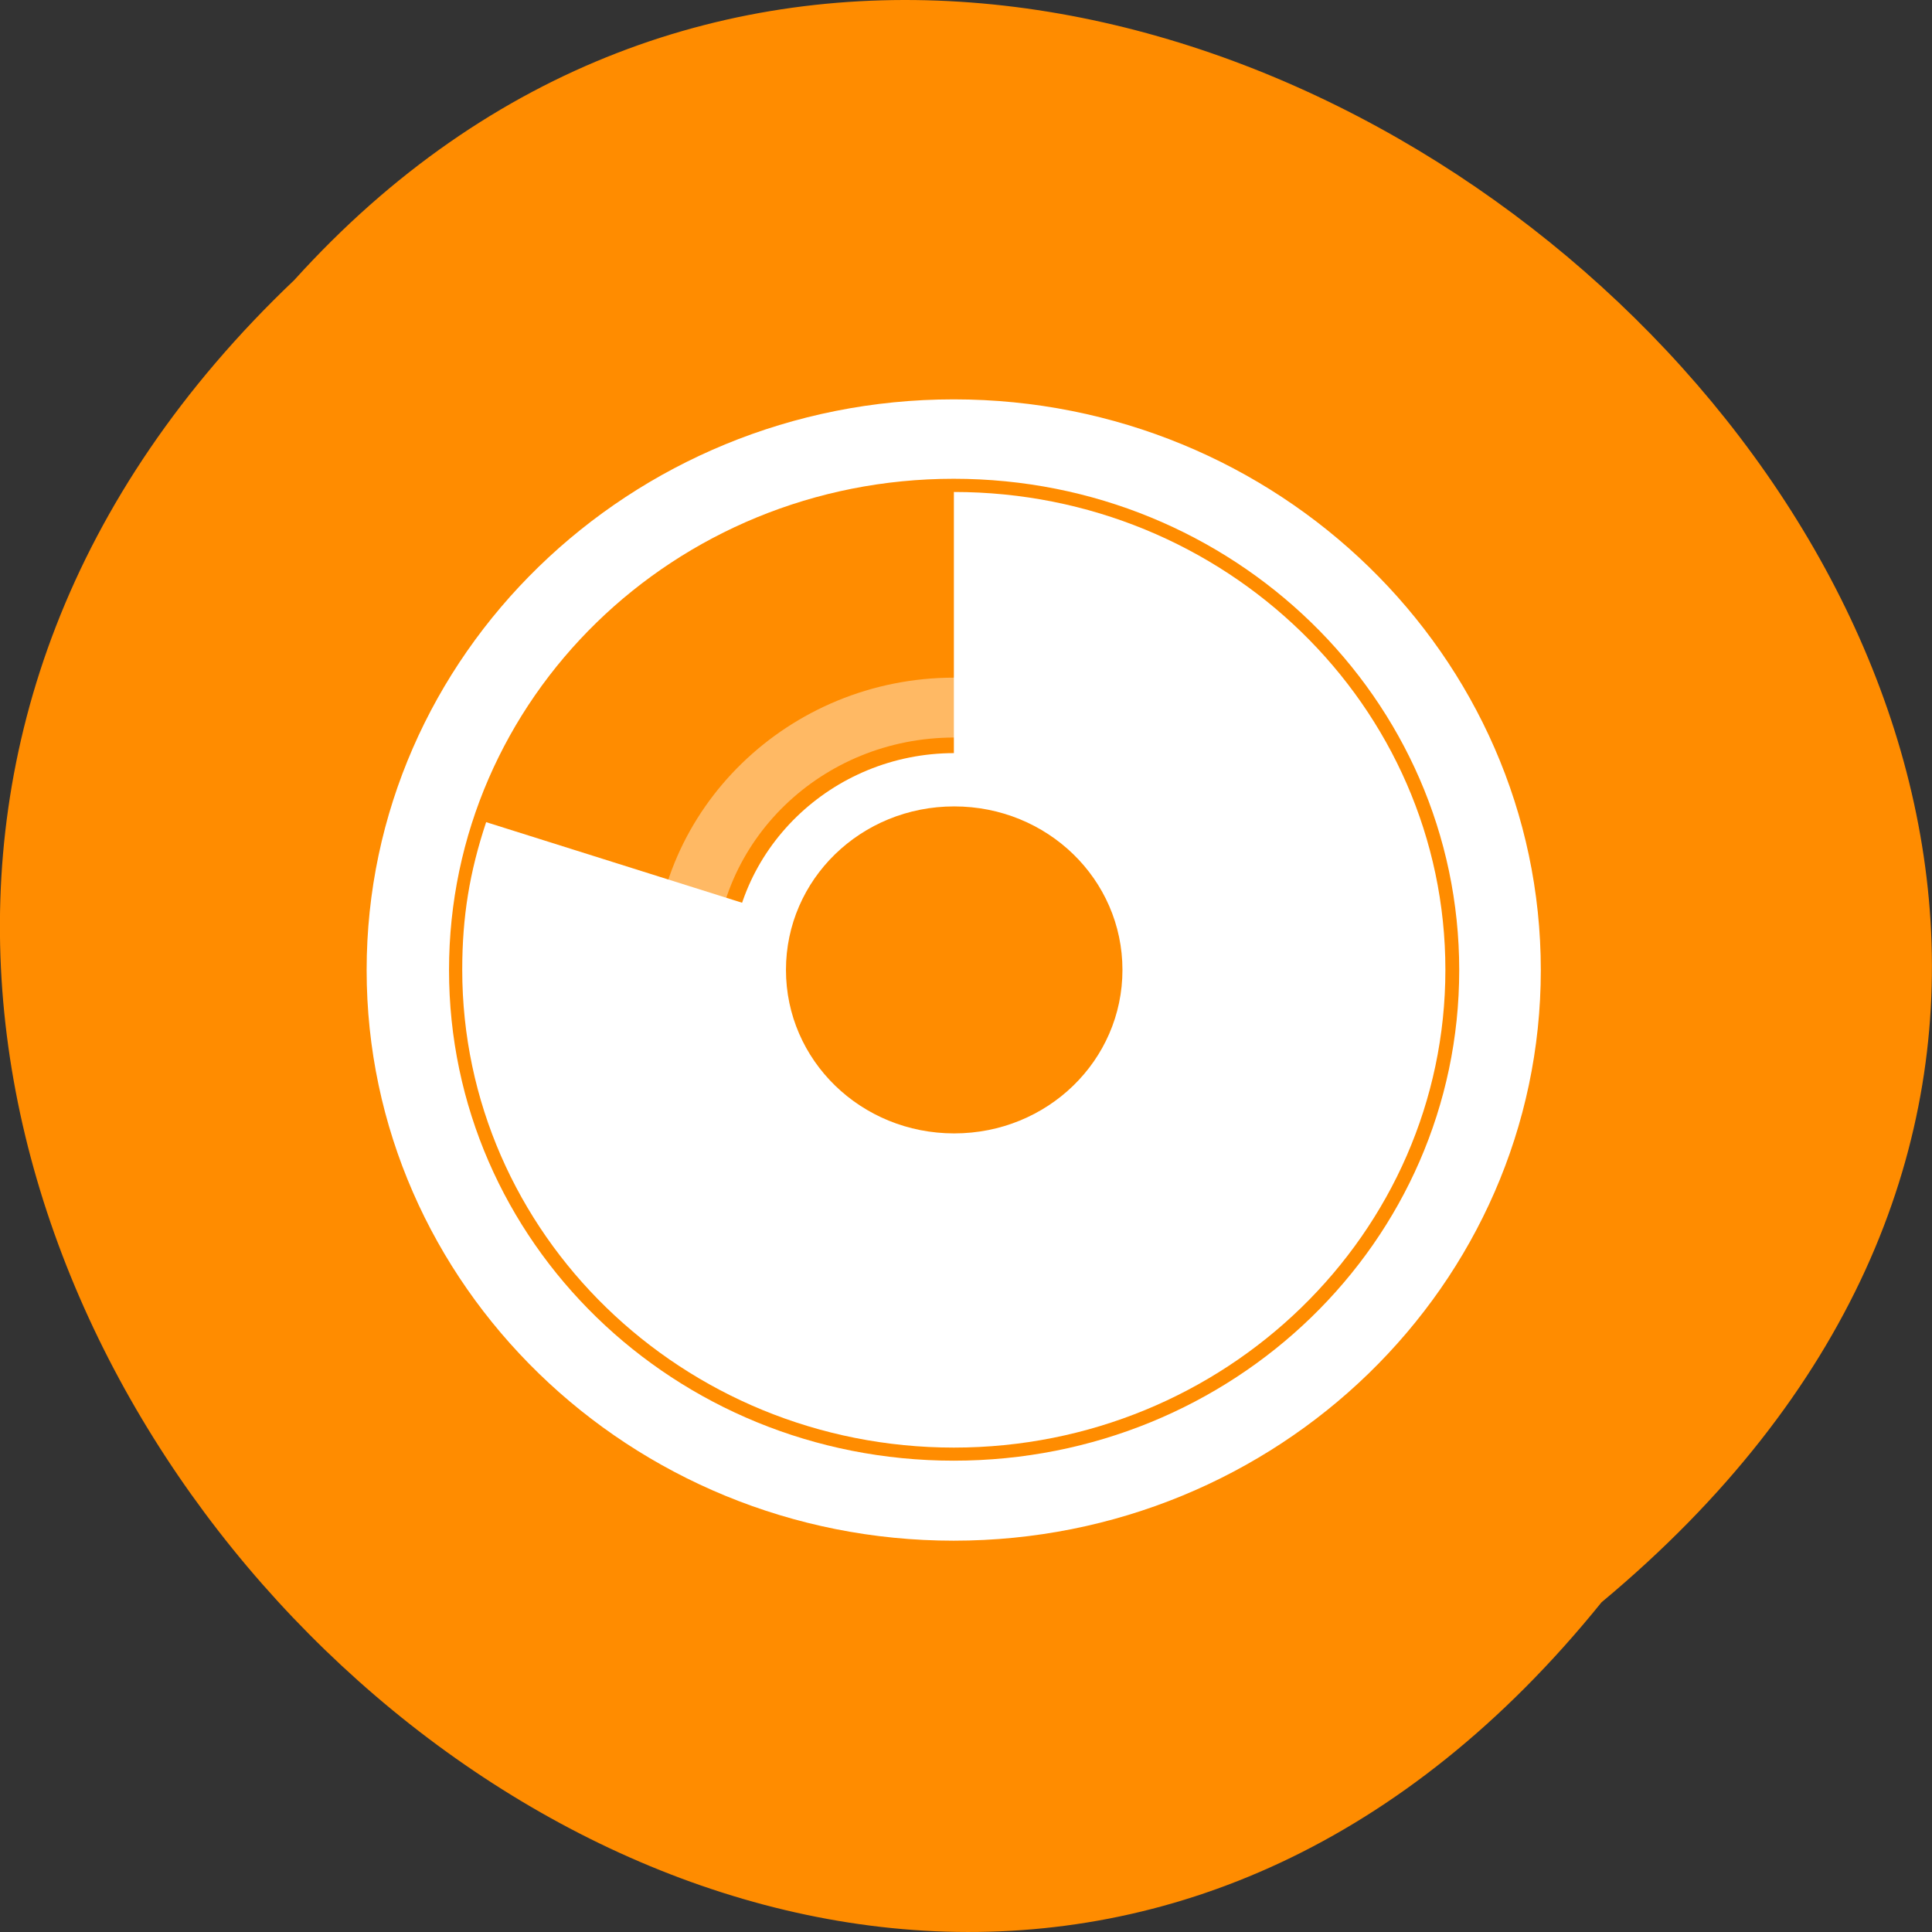 <svg xmlns="http://www.w3.org/2000/svg" viewBox="0 0 48 48"><rect x="0" y="0" width="48" height="48" fill="#333333" stroke="none"/><path d="m 39.789 39.809 c -19.66 24.355 -55.148 -11.301 -32.477 -32.852 c 19.512 -21.598 57.379 12.113 32.477 32.852" style="fill:#ff8c00"/><g style="fill:#fff"><path d="m 23.699 12.223 v 7.152 c 2.676 0 4.852 2.113 4.852 4.719 c 0 2.605 -2.172 4.719 -4.852 4.719 c -2.68 0 -4.855 -2.113 -4.855 -4.719 c 0 -0.512 0.078 -1.004 0.23 -1.465 l -6.996 -2.203 c -0.414 1.246 -0.594 2.355 -0.594 3.668 c 0 6.551 5.473 11.871 12.215 11.871 c 6.738 0 12.211 -5.32 12.211 -11.871 c 0 -6.555 -5.473 -11.871 -12.211 -11.871"/><path d="m 23.695 9.922 c -8.043 0 -14.586 6.359 -14.586 14.18 c 0 7.82 6.543 14.176 14.586 14.176 c 8.043 0 14.586 -6.355 14.586 -14.176 c 0 -7.82 -6.543 -14.18 -14.586 -14.18 m 0 1.973 c 6.945 0 12.559 5.457 12.559 12.207 c 0 6.75 -5.613 12.188 -12.559 12.188 c -6.945 0 -12.539 -5.438 -12.539 -12.188 c 0 -6.75 5.594 -12.207 12.539 -12.207"/><path d="m 23.707 18.711 c -3.051 0 -5.543 2.422 -5.543 5.387 c 0 2.965 2.492 5.371 5.543 5.371 c 3.047 0 5.523 -2.406 5.523 -5.371 c 0 -2.965 -2.477 -5.387 -5.523 -5.387 m 0 1.324 c 2.316 0 4.18 1.812 4.18 4.062 c 0 2.25 -1.863 4.062 -4.18 4.062 c -2.316 0 -4.18 -1.812 -4.18 -4.062 c 0 -2.25 1.863 -4.062 4.18 -4.062"/><path d="m 23.707 16.836 c -4.113 0 -7.469 3.262 -7.469 7.262 c 0 3.996 3.355 7.258 7.469 7.258 c 4.113 0 7.453 -3.262 7.453 -7.258 c 0 -4 -3.34 -7.262 -7.453 -7.262 m 0 1.488 c 3.289 0 5.938 2.574 5.938 5.773 c 0 3.195 -2.648 5.77 -5.938 5.77 c -3.289 0 -5.953 -2.574 -5.953 -5.77 c 0 -3.199 2.66 -5.773 5.953 -5.773" style="fill-opacity:0.392"/></g></svg>